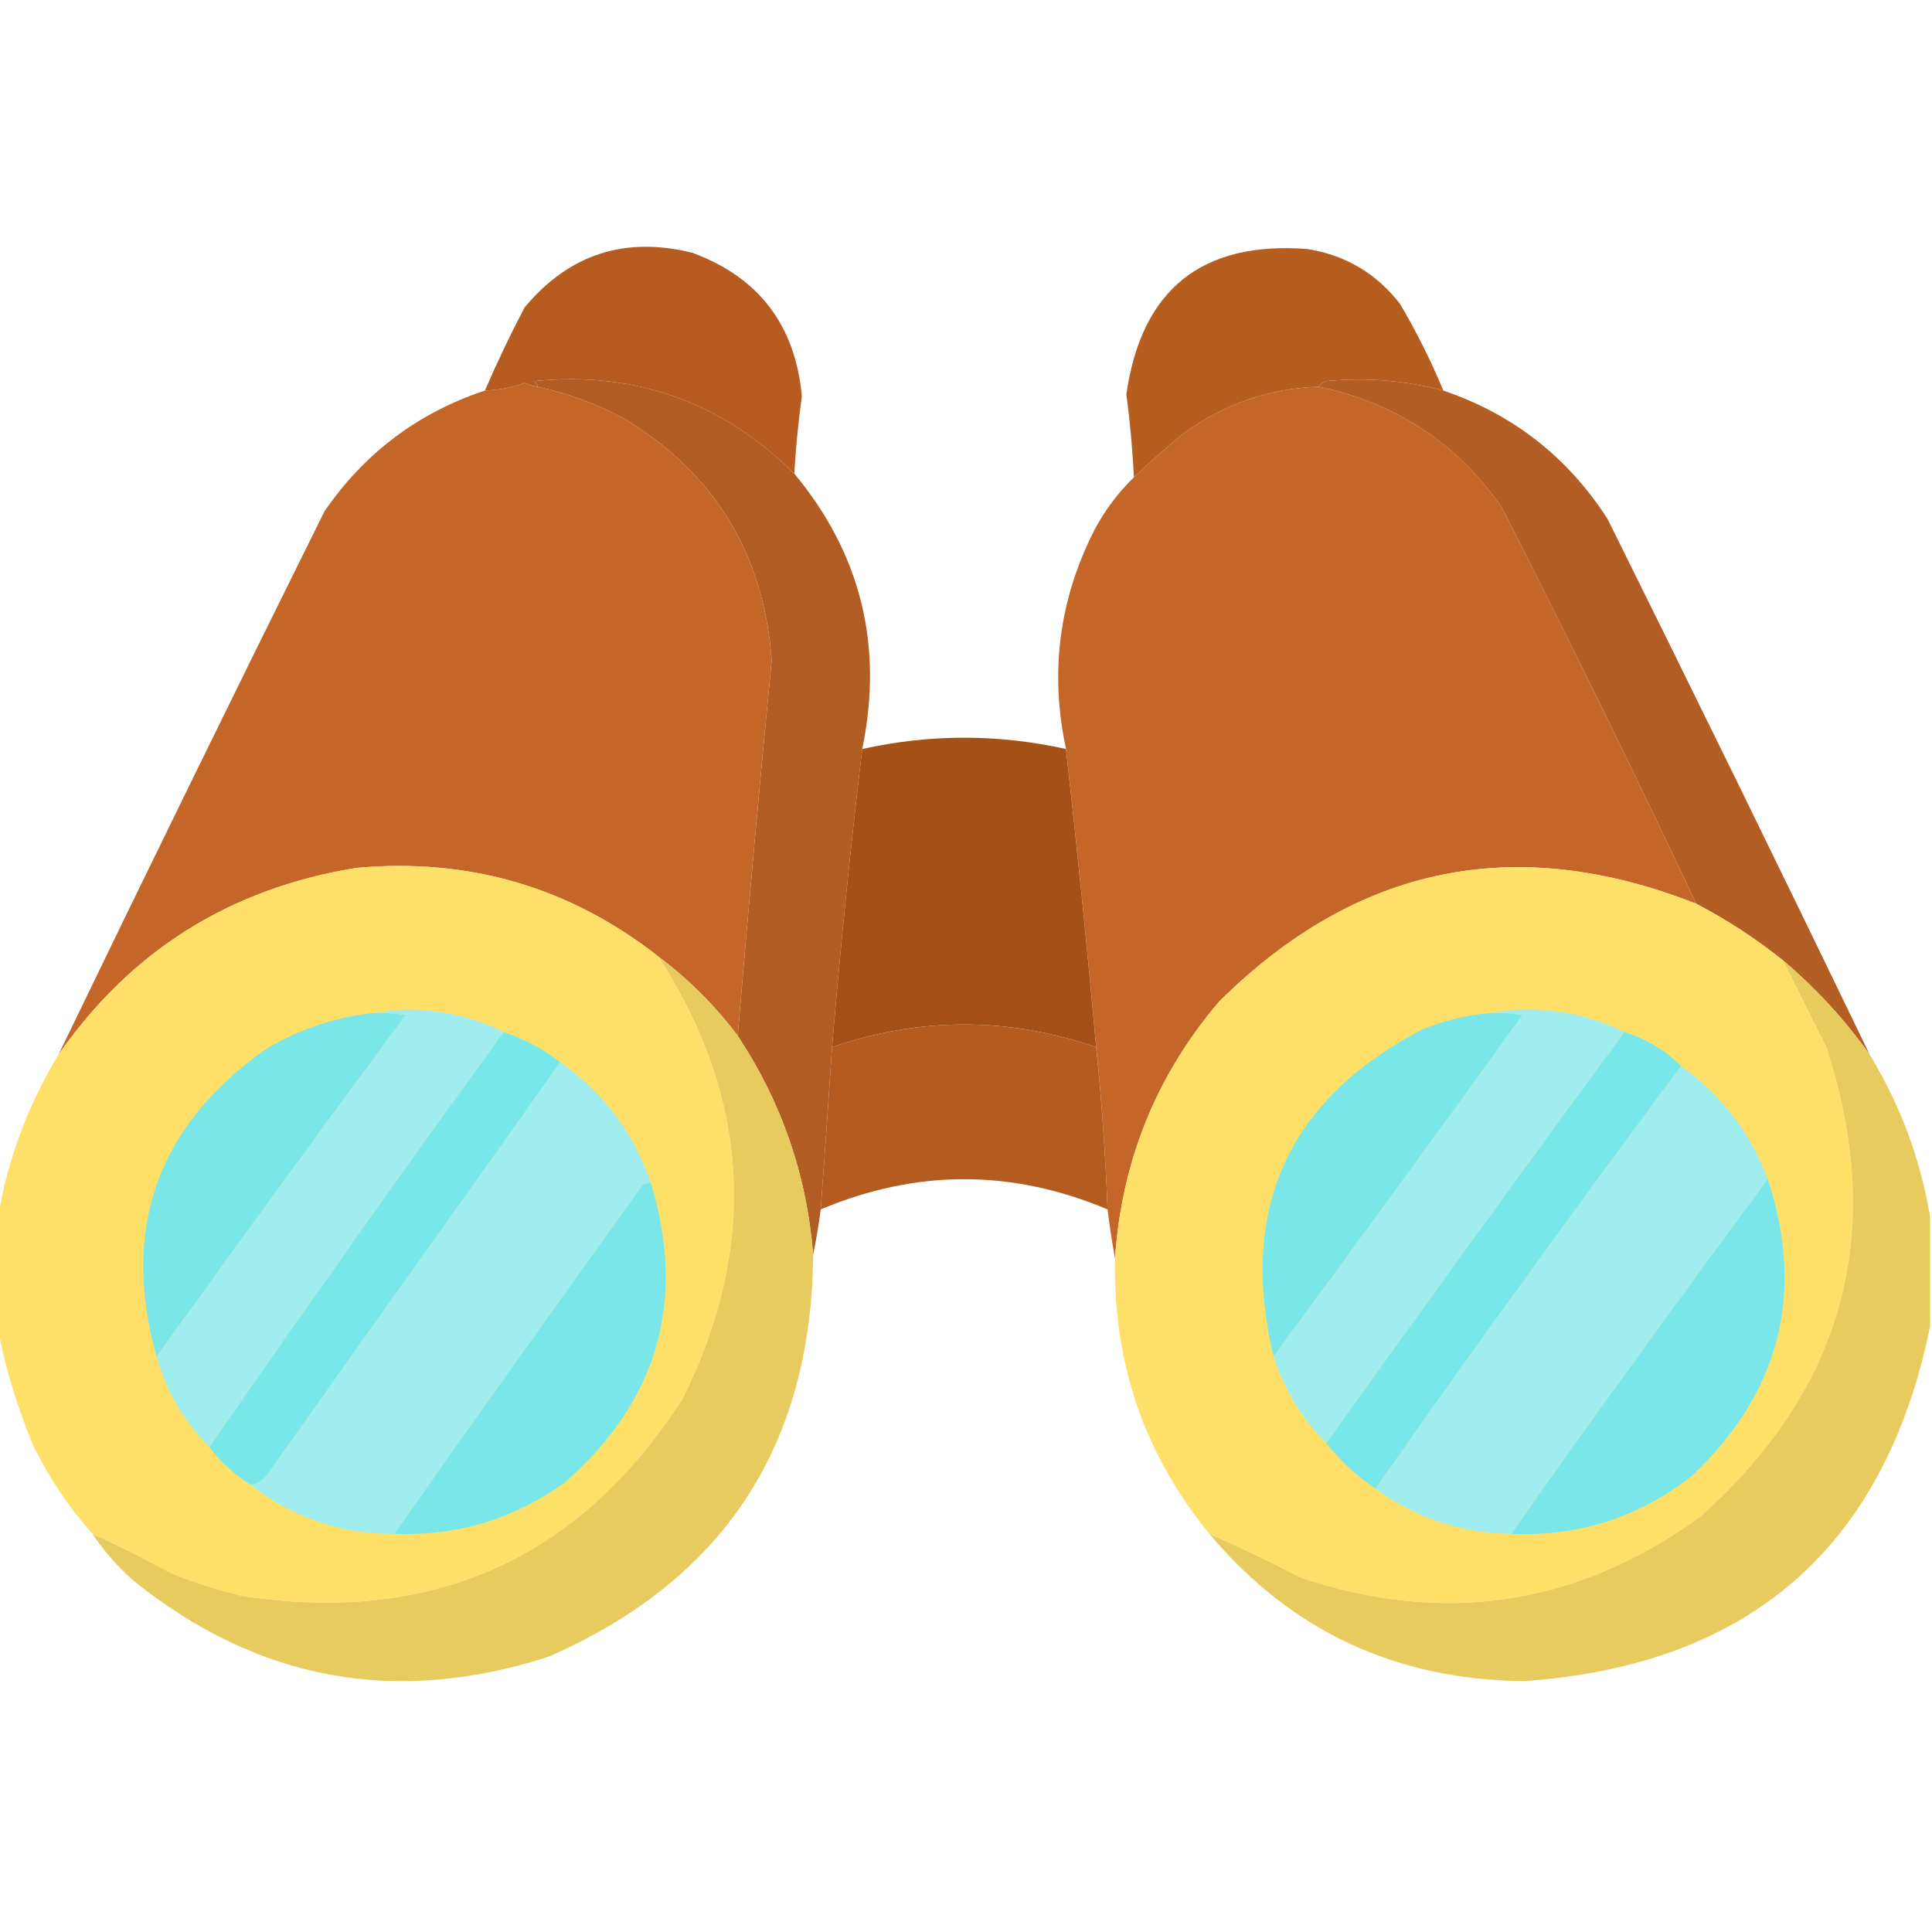 <svg width="48" height="48" viewBox="0 0 48 48" fill="none" xmlns="http://www.w3.org/2000/svg">
<g clip-path="url(#clip0_14282_24044)">
<path opacity="0.988" fill-rule="evenodd" clip-rule="evenodd" d="M19.734 11.766C17.931 9.983 15.775 9.217 13.266 9.469C13.318 9.505 13.349 9.552 13.359 9.609C13.247 9.593 13.138 9.562 13.031 9.516C12.712 9.631 12.384 9.693 12.047 9.703C12.35 9.004 12.678 8.316 13.031 7.641C14.134 6.316 15.525 5.863 17.203 6.281C18.853 6.89 19.759 8.078 19.922 9.844C19.834 10.482 19.771 11.123 19.734 11.766Z" fill="#B55A1E"/>
<path opacity="0.988" fill-rule="evenodd" clip-rule="evenodd" d="M35.859 9.703C34.906 9.452 33.937 9.374 32.953 9.469C32.867 9.495 32.805 9.542 32.766 9.609C31.532 9.646 30.407 10.037 29.391 10.781C28.969 11.125 28.562 11.485 28.172 11.859C28.138 11.17 28.075 10.482 27.984 9.797C28.359 7.188 29.859 5.985 32.484 6.187C33.429 6.339 34.194 6.792 34.781 7.547C35.19 8.239 35.549 8.957 35.859 9.703Z" fill="#B55B1E"/>
<path opacity="0.999" fill-rule="evenodd" clip-rule="evenodd" d="M19.734 11.766C21.391 13.764 21.953 16.045 21.422 18.61C21.129 21.069 20.879 23.538 20.672 26.016C20.584 27.36 20.49 28.704 20.391 30.047C20.34 30.435 20.278 30.81 20.203 31.172C20.043 29.191 19.418 27.378 18.328 25.735C18.588 22.624 18.869 19.515 19.172 16.406C18.978 13.766 17.759 11.766 15.516 10.406C14.833 10.038 14.115 9.773 13.359 9.61C13.349 9.552 13.318 9.505 13.266 9.469C15.775 9.217 17.931 9.983 19.734 11.766Z" fill="#B25D23"/>
<path opacity="0.992" fill-rule="evenodd" clip-rule="evenodd" d="M35.859 9.703C37.589 10.292 38.949 11.355 39.938 12.891C42.136 17.319 44.308 21.756 46.453 26.203C45.838 25.337 45.119 24.556 44.297 23.859C43.623 23.319 42.904 22.851 42.141 22.453C40.582 19.148 38.972 15.867 37.312 12.609C36.199 11.013 34.683 10.013 32.766 9.609C32.805 9.542 32.867 9.495 32.953 9.469C33.937 9.374 34.906 9.452 35.859 9.703Z" fill="#B25D23"/>
<path opacity="0.996" fill-rule="evenodd" clip-rule="evenodd" d="M13.359 9.609C14.115 9.773 14.833 10.038 15.516 10.406C17.759 11.766 18.978 13.766 19.172 16.406C18.869 19.514 18.588 22.624 18.328 25.734C17.768 24.987 17.112 24.331 16.359 23.766C14.165 22.045 11.665 21.31 8.859 21.562C5.724 22.067 3.255 23.614 1.453 26.203C3.631 21.691 5.834 17.191 8.062 12.703C9.056 11.257 10.384 10.257 12.047 9.703C12.384 9.693 12.712 9.631 13.031 9.516C13.138 9.561 13.247 9.593 13.359 9.609Z" fill="#C46627"/>
<path opacity="0.998" fill-rule="evenodd" clip-rule="evenodd" d="M32.766 9.609C34.683 10.012 36.199 11.012 37.313 12.609C38.973 15.867 40.582 19.148 42.141 22.453C37.65 20.685 33.697 21.498 30.282 24.891C28.725 26.725 27.865 28.85 27.703 31.266C27.63 30.872 27.568 30.466 27.516 30.047C27.466 28.7 27.373 27.357 27.235 26.016C27.012 23.54 26.762 21.071 26.485 18.609C26.077 16.712 26.311 14.9 27.188 13.172C27.45 12.678 27.778 12.24 28.172 11.859C28.563 11.485 28.969 11.125 29.391 10.781C30.407 10.037 31.532 9.646 32.766 9.609Z" fill="#C46627"/>
<path opacity="0.996" fill-rule="evenodd" clip-rule="evenodd" d="M26.484 18.609C26.761 21.071 27.011 23.54 27.234 26.016C25.045 25.266 22.858 25.266 20.672 26.016C20.879 23.538 21.129 21.069 21.422 18.609C23.109 18.234 24.797 18.234 26.484 18.609Z" fill="#A55016"/>
<path fill-rule="evenodd" clip-rule="evenodd" d="M16.359 23.766C18.636 27.29 18.839 30.947 16.969 34.734C14.407 38.725 10.767 40.366 6.047 39.656C5.439 39.512 4.845 39.325 4.266 39.094C3.615 38.737 2.959 38.409 2.297 38.109C1.722 37.462 1.237 36.743 0.844 35.953C0.443 35.005 0.146 34.036 -0.047 33.047C-0.047 32.109 -0.047 31.172 -0.047 30.234C0.192 28.801 0.692 27.457 1.453 26.203C3.255 23.614 5.724 22.067 8.859 21.562C11.665 21.31 14.165 22.045 16.359 23.766Z" fill="#FEE069"/>
<path fill-rule="evenodd" clip-rule="evenodd" d="M42.141 22.453C42.904 22.851 43.623 23.319 44.297 23.859C44.652 24.569 45.011 25.288 45.375 26.016C46.87 30.601 45.823 34.491 42.235 37.688C39.191 39.894 35.878 40.394 32.297 39.188C31.551 38.799 30.801 38.439 30.047 38.109C28.43 36.132 27.648 33.851 27.703 31.266C27.865 28.85 28.724 26.725 30.282 24.891C33.697 21.498 37.65 20.685 42.141 22.453Z" fill="#FEE069"/>
<path fill-rule="evenodd" clip-rule="evenodd" d="M16.359 23.766C17.112 24.331 17.768 24.987 18.328 25.734C19.418 27.378 20.043 29.191 20.203 31.172C20.163 35.927 17.976 39.255 13.641 41.156C9.855 42.386 6.418 41.762 3.328 39.281C2.93 38.93 2.586 38.54 2.297 38.109C2.959 38.409 3.615 38.737 4.266 39.094C4.845 39.325 5.439 39.512 6.047 39.656C10.767 40.366 14.407 38.725 16.969 34.734C18.839 30.947 18.636 27.29 16.359 23.766Z" fill="#E7CB5E"/>
<path fill-rule="evenodd" clip-rule="evenodd" d="M44.297 23.859C45.119 24.556 45.838 25.337 46.453 26.203C47.215 27.457 47.715 28.801 47.953 30.234C47.953 31.141 47.953 32.047 47.953 32.953C46.832 38.433 43.473 41.37 37.875 41.766C34.687 41.741 32.077 40.523 30.047 38.109C30.801 38.439 31.551 38.799 32.297 39.188C35.878 40.394 39.19 39.894 42.234 37.688C45.823 34.491 46.87 30.601 45.375 26.016C45.011 25.288 44.652 24.569 44.297 23.859Z" fill="#E7CB5E"/>
<path fill-rule="evenodd" clip-rule="evenodd" d="M9.234 25.172C9.517 25.156 9.799 25.172 10.078 25.219C7.992 28.038 5.93 30.866 3.891 33.703C2.999 30.518 3.905 27.971 6.609 26.062C7.424 25.576 8.299 25.279 9.234 25.172Z" fill="#79E6E8"/>
<path fill-rule="evenodd" clip-rule="evenodd" d="M9.234 25.172C10.376 24.971 11.47 25.128 12.516 25.641C10.039 29.054 7.602 32.491 5.203 35.953C4.575 35.324 4.138 34.574 3.891 33.703C5.93 30.866 7.992 28.038 10.078 25.219C9.799 25.172 9.517 25.156 9.234 25.172Z" fill="#A0EDEF"/>
<path fill-rule="evenodd" clip-rule="evenodd" d="M36.984 25.172C37.267 25.156 37.548 25.172 37.828 25.219C35.775 28.061 33.712 30.89 31.64 33.703C30.77 30.043 31.989 27.34 35.297 25.594C35.839 25.366 36.401 25.225 36.984 25.172Z" fill="#79E6E8"/>
<path fill-rule="evenodd" clip-rule="evenodd" d="M36.984 25.172C38.156 24.962 39.281 25.118 40.359 25.64C37.869 29.027 35.4 32.433 32.953 35.859C32.351 35.25 31.913 34.531 31.641 33.703C33.713 30.889 35.775 28.061 37.828 25.219C37.549 25.172 37.267 25.156 36.984 25.172Z" fill="#A0EDEF"/>
<path opacity="0.995" fill-rule="evenodd" clip-rule="evenodd" d="M27.234 26.016C27.372 27.357 27.466 28.7 27.516 30.047C25.141 29.047 22.766 29.047 20.391 30.047C20.49 28.704 20.584 27.36 20.672 26.016C22.858 25.266 25.045 25.266 27.234 26.016Z" fill="#B45B1F"/>
<path fill-rule="evenodd" clip-rule="evenodd" d="M12.516 25.641C13.03 25.813 13.499 26.063 13.922 26.391C11.502 29.791 9.08 33.198 6.656 36.609C6.55 36.763 6.41 36.857 6.234 36.891C5.832 36.645 5.488 36.332 5.203 35.953C7.602 32.491 10.039 29.054 12.516 25.641Z" fill="#78E7E9"/>
<path fill-rule="evenodd" clip-rule="evenodd" d="M40.359 25.641C40.902 25.811 41.371 26.092 41.766 26.484C39.19 29.948 36.658 33.448 34.172 36.984C33.702 36.67 33.296 36.295 32.953 35.859C35.4 32.433 37.869 29.027 40.359 25.641Z" fill="#78E7E9"/>
<path fill-rule="evenodd" clip-rule="evenodd" d="M13.922 26.391C14.993 27.149 15.743 28.149 16.172 29.391C16.078 29.383 16 29.414 15.938 29.484C13.87 32.348 11.823 35.223 9.797 38.109C8.46 38.112 7.273 37.706 6.234 36.891C6.41 36.857 6.55 36.763 6.656 36.609C9.08 33.198 11.502 29.791 13.922 26.391Z" fill="#A0EDEF"/>
<path fill-rule="evenodd" clip-rule="evenodd" d="M41.766 26.484C42.763 27.201 43.482 28.139 43.922 29.297C41.764 32.206 39.639 35.144 37.547 38.109C36.296 38.088 35.171 37.713 34.172 36.984C36.658 33.448 39.19 29.948 41.766 26.484Z" fill="#A0EDEF"/>
<path fill-rule="evenodd" clip-rule="evenodd" d="M16.172 29.391C17.06 32.336 16.341 34.821 14.016 36.844C12.754 37.745 11.348 38.167 9.797 38.109C11.823 35.223 13.87 32.348 15.938 29.484C16 29.414 16.078 29.383 16.172 29.391Z" fill="#79E7E9"/>
<path fill-rule="evenodd" clip-rule="evenodd" d="M43.922 29.297C44.848 32.139 44.223 34.592 42.047 36.656C40.732 37.694 39.232 38.178 37.547 38.109C39.639 35.144 41.764 32.206 43.922 29.297Z" fill="#79E6E9"/>
</g>
<defs>
<clipPath id="clip0_14282_24044">
<rect width="48" height="48" fill="white"/>
</clipPath>
</defs>
</svg>
